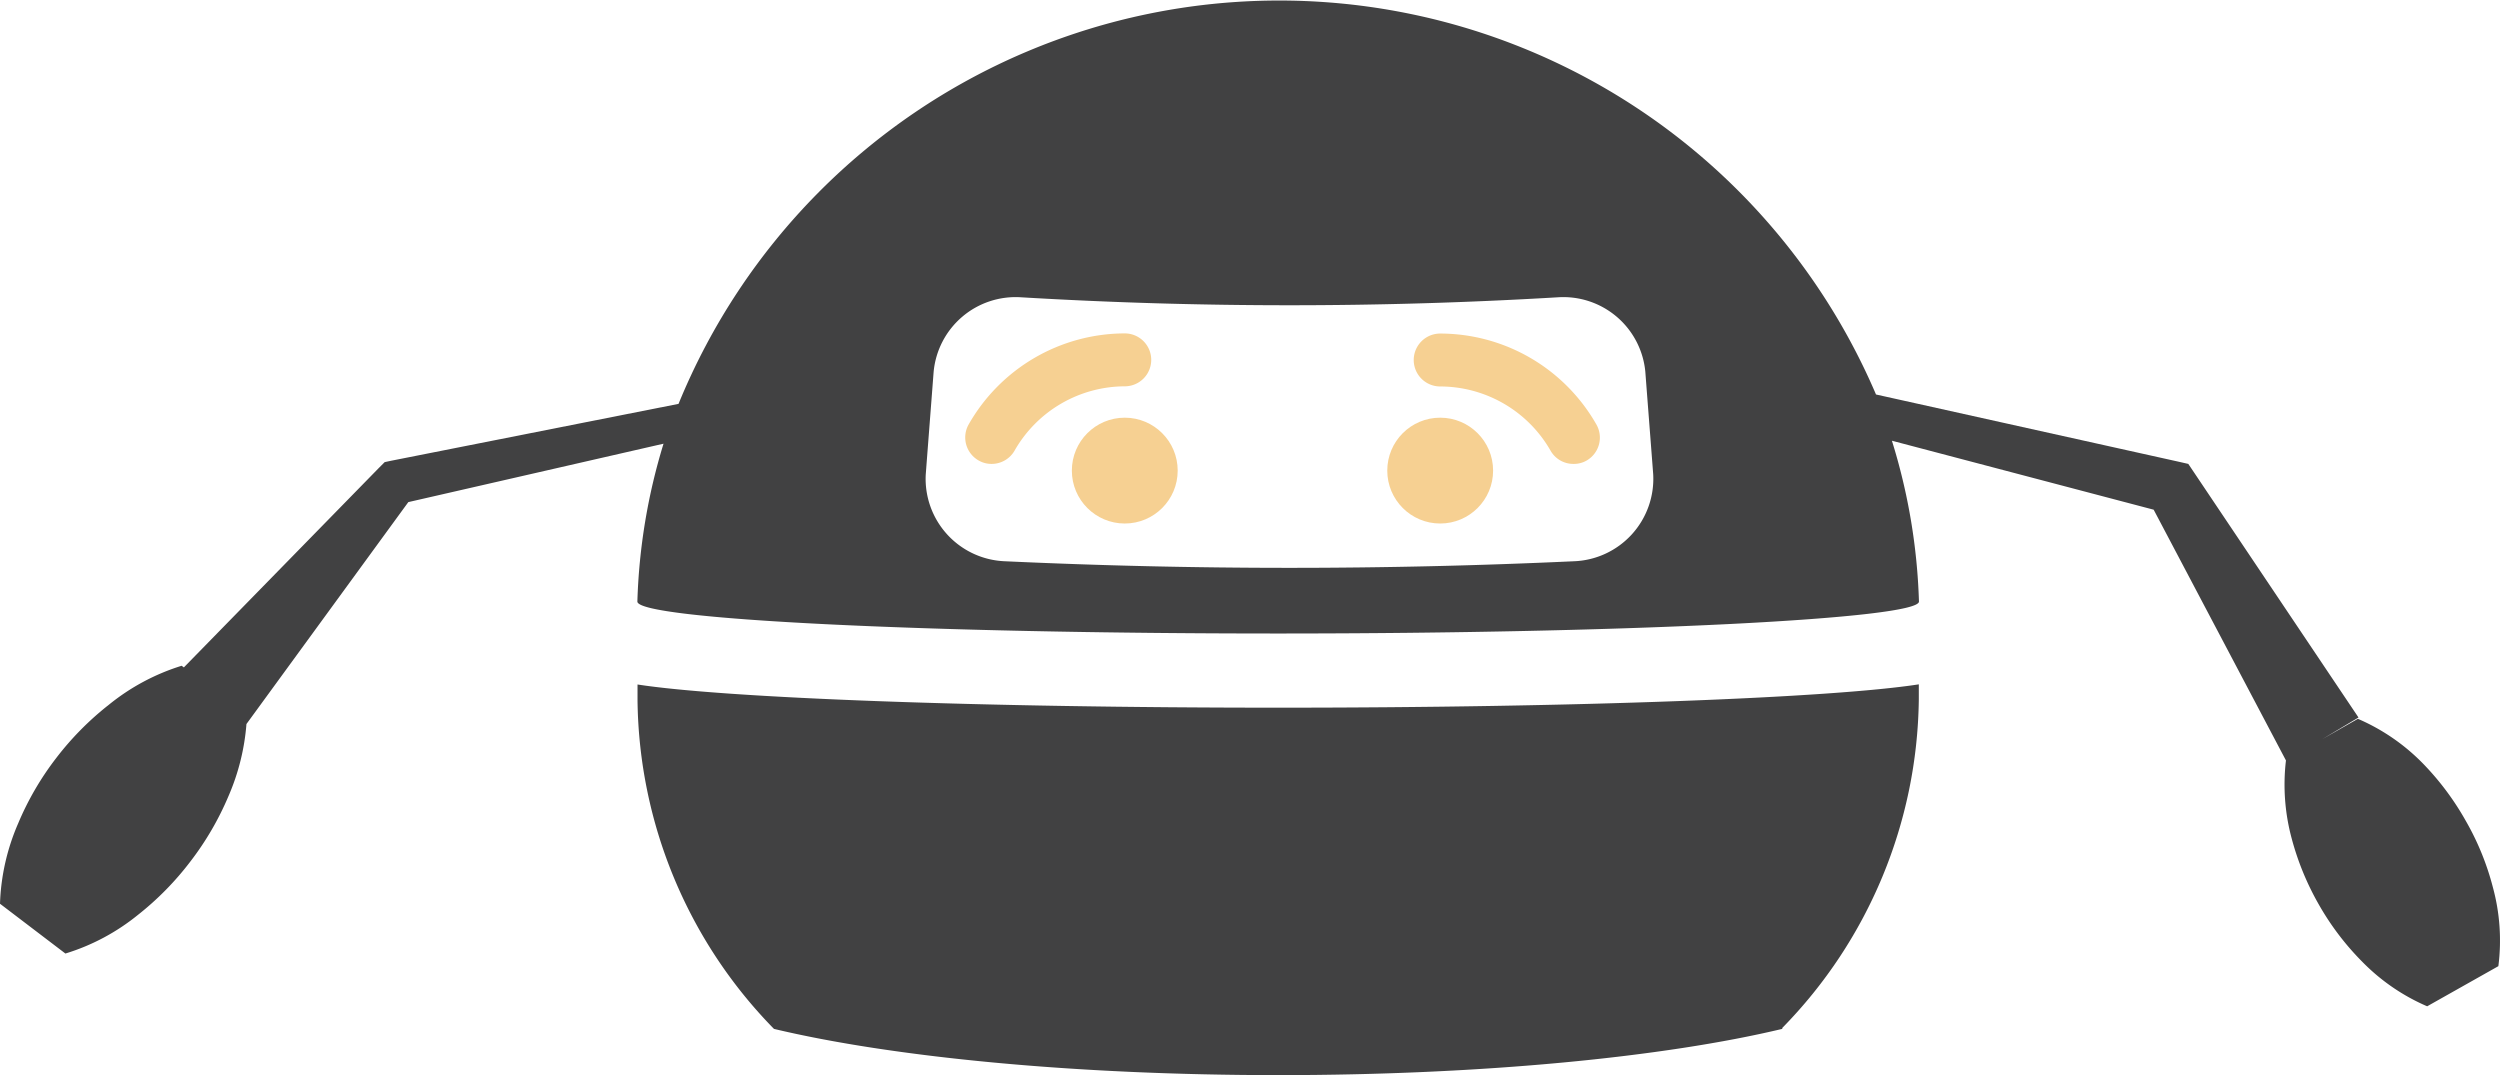 <svg xmlns="http://www.w3.org/2000/svg" viewBox="0 0 168.19 72.33"><defs><style>.cls-1{fill:#414142;}.cls-2{fill:#f6d092;}</style></defs><title>Logo-ISO</title><g id="Layer_2" data-name="Layer 2"><g id="NSD_-_Product_-_iSocial_Adv" data-name="NSD - Product - iSocial Adv"><path class="cls-1" d="M119.9,69.22C112,71.11,99.74,72.33,86,72.33s-26-1.22-33.93-3.11h0a32.09,32.09,0,0,1-9.18-22.11c0-.35,0-.7,0-1.06v0c5.87.91,22.95,1.56,43.1,1.56s37.24-.66,43.1-1.57h0c0,.35,0,.68,0,1a32.09,32.09,0,0,1-9.18,22.11Z"/><path class="cls-1" d="M167.71,59.69a18,18,0,0,0-1.83-4.48A18.53,18.53,0,0,0,163,51.36a13.68,13.68,0,0,0-4.37-3l-2.4,1.37,2.44-1.46-11-16.39-.45-.67-.66-.15-20.35-4.52a43.66,43.66,0,0,0-80.56.63L26.3,31l-.42.09-.4.4L12.37,44.9l-.15-.11A14.65,14.65,0,0,0,7.34,47.4,20,20,0,0,0,3.78,51,19.65,19.65,0,0,0,1.22,55.4,14.73,14.73,0,0,0,0,60.8l4.4,3.35a14.45,14.45,0,0,0,4.88-2.6,19.92,19.92,0,0,0,3.55-3.62,19.91,19.91,0,0,0,2.55-4.39,15.09,15.09,0,0,0,1.2-4.83h0L27.47,33.78l17.17-3.93a40.14,40.14,0,0,0-1.76,10.62h0c0,1.19,19.3,2.15,43.11,2.15s43.11-1,43.11-2.15h0a40.39,40.39,0,0,0-1.82-10.82l17.61,4.64,8.9,16.87,0,0a13.89,13.89,0,0,0,.38,5.23A18.55,18.55,0,0,0,156,60.85a18.19,18.19,0,0,0,2.92,3.85,13.68,13.68,0,0,0,4.37,3L168.08,65A13.63,13.63,0,0,0,167.71,59.69ZM105.87,37.76c-12.79.59-25.45.59-38.25,0a5.55,5.55,0,0,1-5.34-5.83c.21-2.76.32-4.14.53-6.9A5.54,5.54,0,0,1,68.68,20a304.72,304.72,0,0,0,36.14,0A5.54,5.54,0,0,1,110.69,25c.21,2.76.32,4.14.53,6.9A5.55,5.55,0,0,1,105.87,37.76Z"/><circle class="cls-2" cx="75.67" cy="31.66" r="3.56"/><circle class="cls-2" cx="96.89" cy="31.66" r="3.56"/><path class="cls-2" d="M66.71,31.21a1.72,1.72,0,0,1-.87-.23,1.78,1.78,0,0,1-.67-2.43,12.11,12.11,0,0,1,10.5-6.12,1.78,1.78,0,1,1,0,3.56,8.57,8.57,0,0,0-7.41,4.32A1.78,1.78,0,0,1,66.71,31.21Z"/><path class="cls-2" d="M105.86,31.21a1.76,1.76,0,0,1-1.55-.9A8.57,8.57,0,0,0,96.89,26a1.78,1.78,0,0,1,0-3.56,12.11,12.11,0,0,1,10.51,6.12,1.78,1.78,0,0,1-.67,2.43A1.72,1.72,0,0,1,105.86,31.21Z"/></g></g></svg>